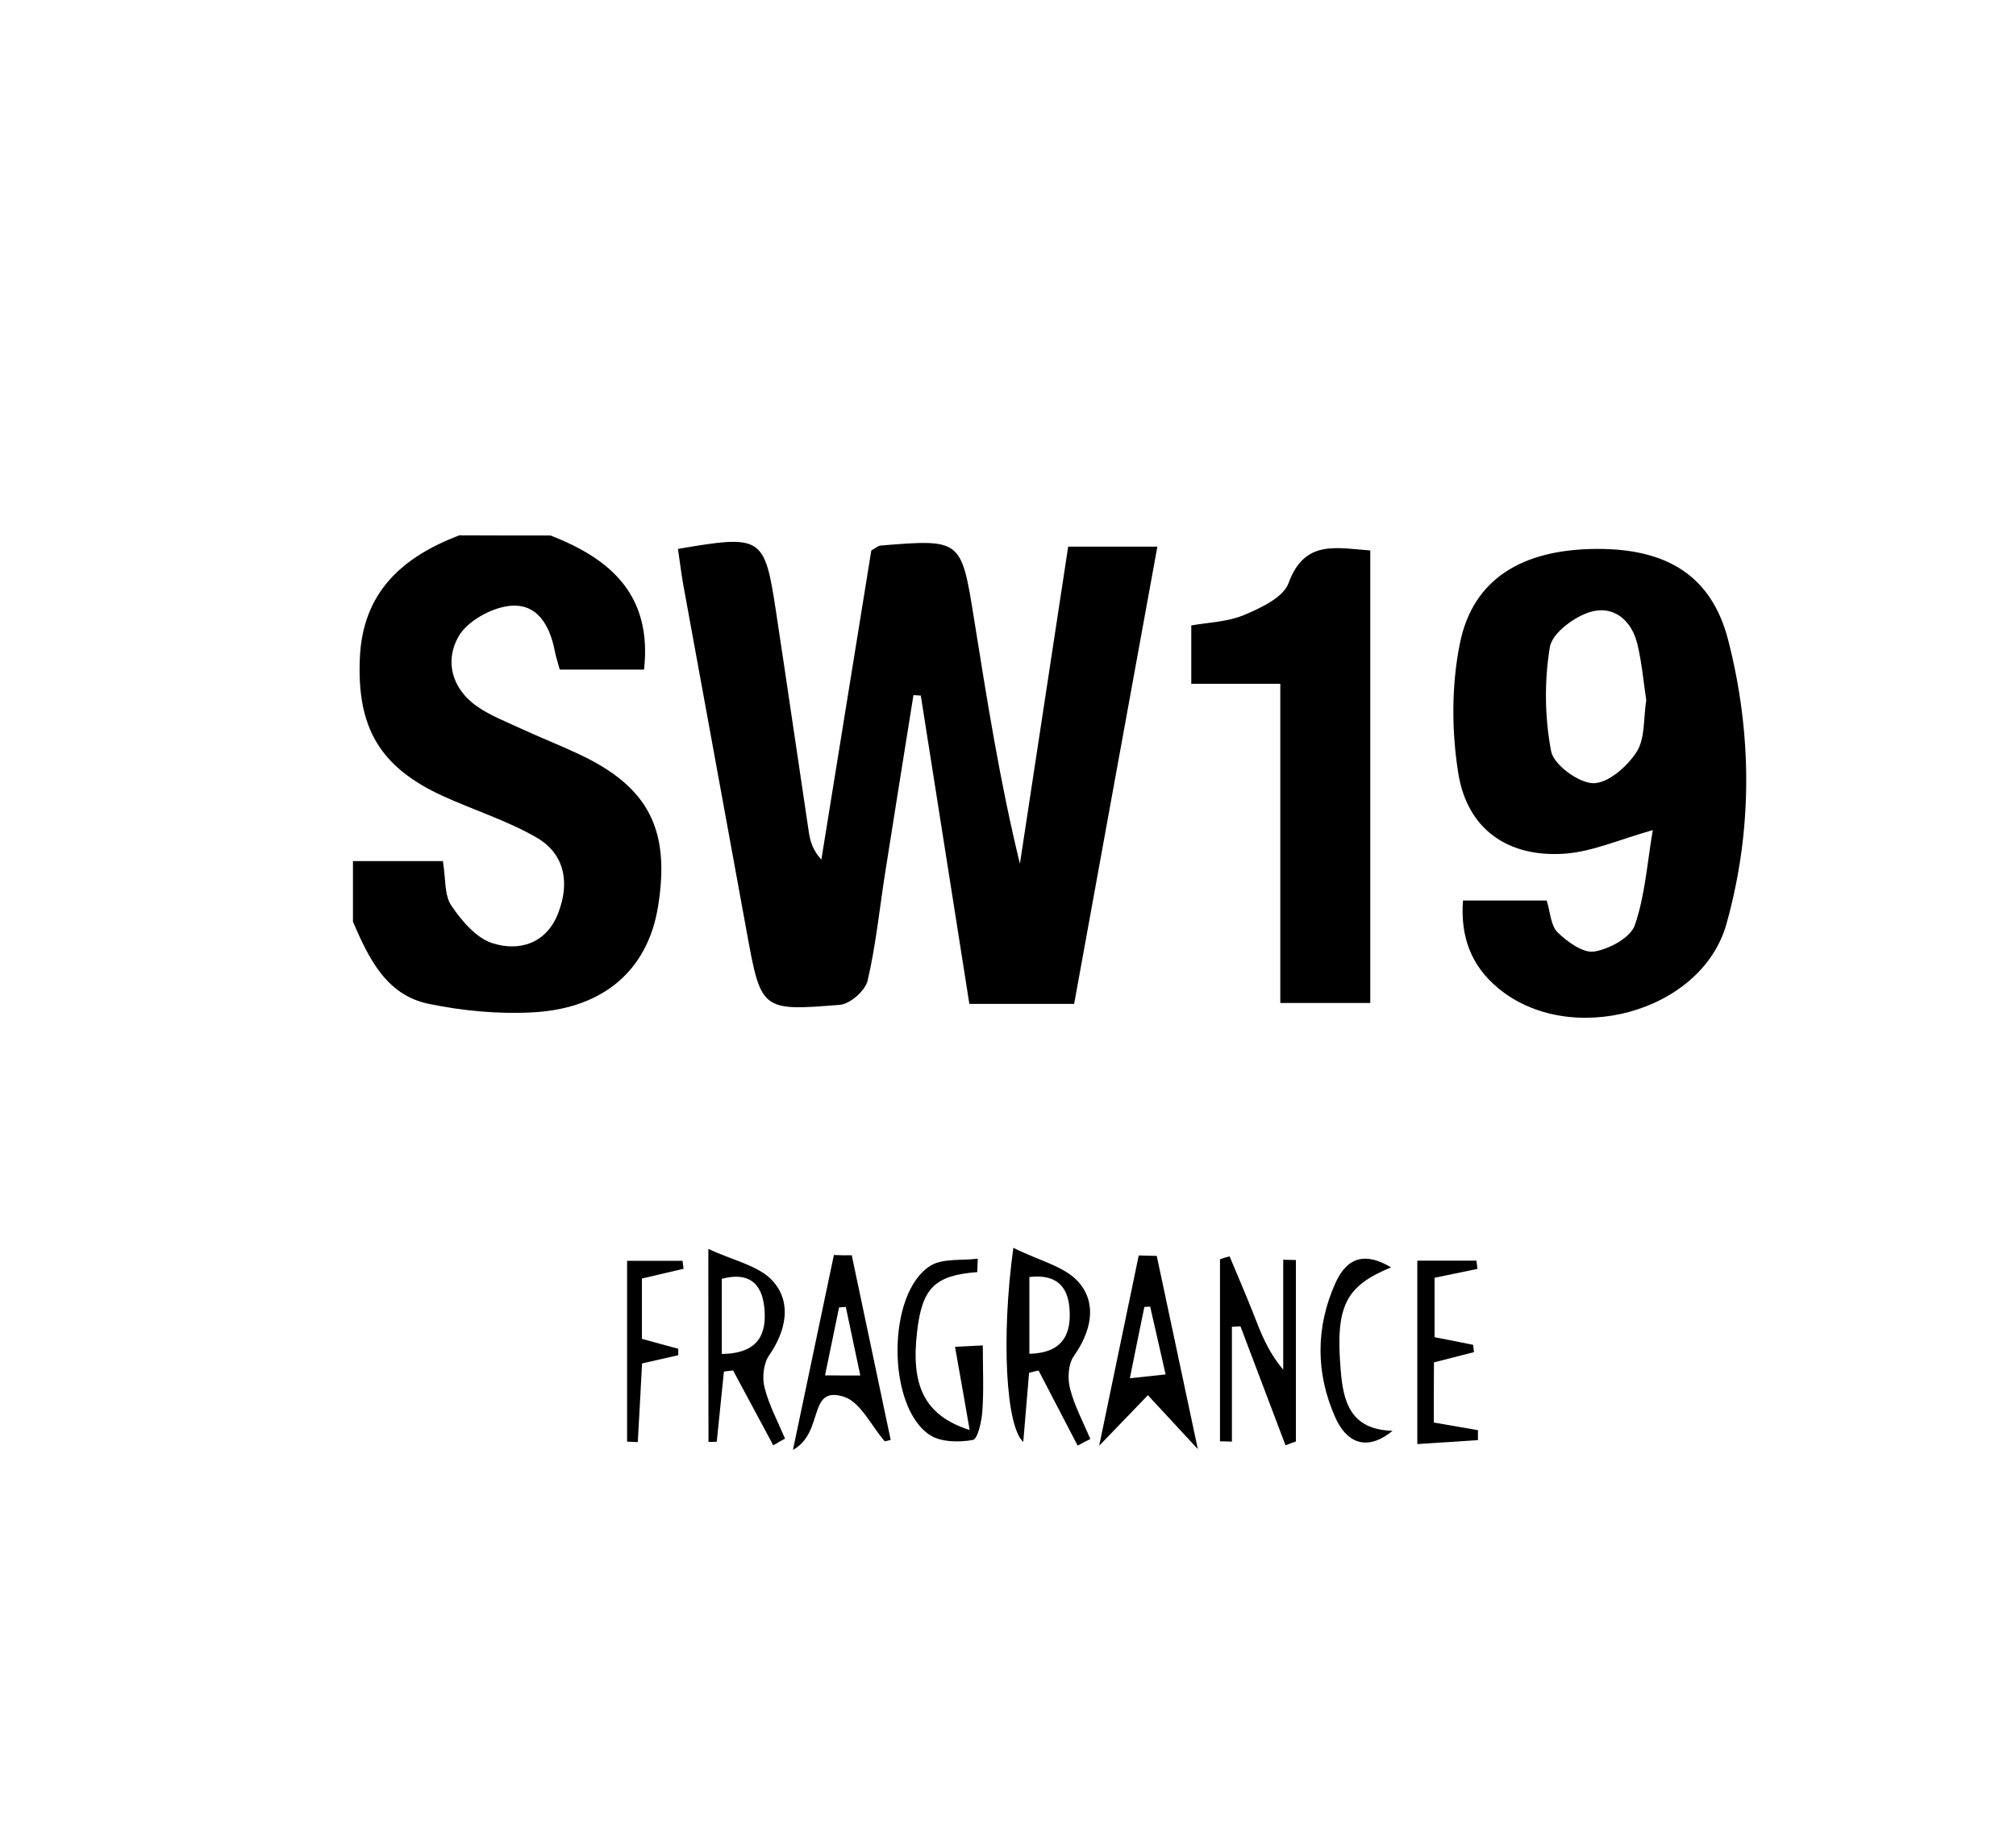 <?xml version="1.0" encoding="utf-8"?>
<!-- Generator: Adobe Illustrator 24.2.0, SVG Export Plug-In . SVG Version: 6.00 Build 0)  -->
<svg version="1.1" id="Layer_1" xmlns="http://www.w3.org/2000/svg" xmlns:xlink="http://www.w3.org/1999/xlink" x="0px" y="0px"
	 viewBox="0 0 132 120" style="enable-background:new 0 0 132 120;" xml:space="preserve">
<g>
	<path d="M36.04,35.06c3.93,1.52,6.67,3.89,6.13,8.78c-1.77,0-3.54,0-5.52,0c-0.09-0.34-0.24-0.78-0.33-1.24
		c-0.33-1.7-1.19-3.17-3.04-2.92c-1.18,0.16-2.68,1-3.25,1.98c-0.92,1.6-0.46,3.42,1.19,4.58c0.87,0.61,1.89,1,2.86,1.45
		c1.27,0.59,2.58,1.1,3.85,1.7c4.54,2.13,5.98,4.94,5.15,10c-0.67,4.07-3.49,6.62-8.14,6.89c-2.27,0.13-4.62-0.09-6.85-0.55
		c-2.81-0.57-3.95-3-4.98-5.38c0-1.32,0-2.64,0-3.97c1.96,0,3.93,0,5.89,0c0.19,1.17,0.09,2.23,0.55,2.91
		c0.67,0.99,1.62,2.12,2.68,2.46c1.76,0.57,3.53,0.03,4.3-1.92c0.78-1.96,0.5-3.9-1.41-5c-1.91-1.1-4.07-1.78-6.1-2.7
		c-4.16-1.9-5.65-4.49-5.46-9.02c0.18-4.33,2.77-6.63,6.51-8.06C32.06,35.06,34.05,35.06,36.04,35.06z"/>
	<path d="M59.81,45.51c-0.62,3.87-1.24,7.74-1.85,11.61c-0.37,2.36-0.61,4.76-1.15,7.08c-0.15,0.66-1.15,1.54-1.82,1.59
		c-5.17,0.42-5.16,0.37-6.11-4.84c-1.37-7.55-2.77-15.1-4.14-22.65c-0.14-0.78-0.23-1.58-0.35-2.36c5.51-0.94,5.67-0.84,6.42,4.1
		c0.73,4.81,1.43,9.63,2.15,14.45c0.09,0.61,0.28,1.21,0.82,1.79c1.1-6.78,2.19-13.57,3.27-20.24c0.31-0.17,0.45-0.31,0.6-0.32
		c5.28-0.43,5.29-0.43,6.12,4.76c0.86,5.36,1.7,10.72,3.01,16.07c1.05-6.87,2.09-13.75,3.16-20.76c1.89,0,3.68,0,5.84,0
		c-1.83,10.02-3.63,19.94-5.45,29.94c-2.32,0-4.45,0-6.86,0c-1.06-6.74-2.12-13.46-3.18-20.19C60.13,45.54,59.97,45.52,59.81,45.51z
		"/>
	<path d="M95.79,58.96c1.96,0,3.68,0,5.48,0c0.24,0.75,0.26,1.64,0.72,2.09c0.64,0.62,1.67,1.37,2.4,1.25
		c0.98-0.16,2.37-0.91,2.65-1.72c0.68-1.96,0.81-4.11,1.18-6.23c-2.18,0.61-3.92,1.4-5.72,1.54c-3.73,0.28-6.41-1.57-7.01-5.22
		c-0.45-2.78-0.46-5.79,0.1-8.55c0.85-4.21,4.07-6.16,8.96-6.18c4.64-0.02,7.52,1.79,8.6,5.95c1.59,6.18,1.61,12.48-0.11,18.61
		c-1.64,5.83-10.32,8.12-14.99,4.16C96.36,63.24,95.61,61.38,95.79,58.96z M107.79,45.85c-0.18-1.22-0.29-2.45-0.57-3.64
		c-0.37-1.58-1.54-2.59-3.07-2.15c-1.06,0.31-2.51,1.38-2.67,2.3c-0.37,2.22-0.34,4.61,0.08,6.82c0.17,0.89,1.79,2.08,2.76,2.1
		c0.97,0.01,2.23-1.1,2.84-2.05C107.73,48.34,107.6,47.02,107.79,45.85z"/>
	<path d="M83.83,44.77c-2.1,0-3.88,0-5.83,0c0-1.38,0-2.49,0-3.82c1.12-0.2,2.39-0.23,3.47-0.69c1.1-0.46,2.56-1.15,2.9-2.08
		c1.04-2.86,3.1-2.3,5.35-2.14c0,9.88,0,19.66,0,29.63c-1.87,0-3.72,0-5.89,0C83.83,58.8,83.83,51.91,83.83,44.77z"/>
	<path d="M80.51,82.26c0.51,1.24,1.05,2.46,1.54,3.71c0.48,1.22,0.92,2.46,1.97,3.71c0-2.4,0-4.8,0-7.2
		c0.28,0.01,0.56,0.01,0.83,0.02c0,3.96,0,7.92,0,11.88c-0.23,0.08-0.46,0.16-0.68,0.25c-0.98-2.6-1.96-5.19-2.95-7.79
		c-0.19,0.01-0.38,0.02-0.56,0.03c0,2.51,0,5.01,0,7.52c-0.26-0.01-0.52-0.02-0.78-0.02c0-3.97,0-7.94,0-11.92
		C80.09,82.37,80.3,82.31,80.51,82.26z"/>
	<path d="M66.35,81.7c1.69,0.85,3.41,1.22,4.31,2.29c1.19,1.41,0.77,3.21-0.35,4.8c-0.37,0.52-0.42,1.46-0.25,2.12
		c0.29,1.14,0.87,2.21,1.33,3.31c-0.28,0.14-0.56,0.28-0.83,0.43C69.7,93,68.85,91.36,68,89.73c-0.21,0.05-0.41,0.1-0.62,0.15
		c-0.12,1.48-0.25,2.95-0.38,4.53C65.87,93.41,65.54,87.6,66.35,81.7z M67.4,83.61c0,1.77,0,3.35,0,5.03
		c2.04-0.05,2.7-1.12,2.64-2.73C69.99,84.41,69.35,83.39,67.4,83.61z"/>
	<path d="M46.38,81.77c1.62,0.77,3.36,1.1,4.26,2.15c1.2,1.39,0.83,3.21-0.28,4.82c-0.37,0.53-0.47,1.46-0.3,2.11
		c0.29,1.15,0.87,2.23,1.34,3.34c-0.26,0.15-0.52,0.29-0.77,0.44c-0.88-1.63-1.75-3.26-2.63-4.9c-0.2,0.02-0.4,0.05-0.6,0.07
		c-0.16,1.53-0.31,3.06-0.47,4.6c-0.18,0-0.36,0.01-0.54,0.01C46.38,90.52,46.38,86.64,46.38,81.77z M47.26,88.65
		c2.42-0.03,2.97-1.32,2.78-3.08c-0.17-1.55-1.02-2.31-2.78-1.84C47.26,85.32,47.26,86.86,47.26,88.65z"/>
	<path d="M78.43,94.88c-1.44-1.55-2.35-2.54-3.27-3.53c-0.89,0.93-1.79,1.85-3.19,3.31c0.93-4.45,1.76-8.46,2.59-12.46
		c0.39,0.01,0.79,0.02,1.18,0.03C76.6,86.25,77.45,90.28,78.43,94.88z M73.98,90.24c1-0.11,1.6-0.17,2.34-0.25
		c-0.37-1.62-0.69-3.03-1.01-4.44c-0.13,0.01-0.25,0.01-0.38,0.02C74.63,86.99,74.35,88.41,73.98,90.24z"/>
	<path d="M55.77,82.19c0.85,4.03,1.7,8.06,2.55,12.09c-0.13,0.03-0.26,0.06-0.39,0.09c-0.88-1.01-1.59-2.58-2.68-2.92
		c-2.4-0.75-1.25,2.33-3.33,3.48c0.99-4.69,1.83-8.72,2.68-12.76C54.99,82.19,55.38,82.19,55.77,82.19z M56.33,90.06
		c-0.36-1.72-0.66-3.1-0.95-4.49c-0.15,0.01-0.29,0.02-0.44,0.03c-0.29,1.42-0.59,2.84-0.92,4.45
		C54.85,90.06,55.45,90.06,56.33,90.06z"/>
	<path d="M63.99,83.29c-2.77,0.21-3.61,1.03-3.94,3.88c-0.42,3.53,0.45,5.5,3.44,6.46c-0.35-2.01-0.64-3.67-0.96-5.45
		c0.12-0.01,0.82-0.04,1.82-0.09c0,1.55,0.07,2.94-0.03,4.31c-0.05,0.67-0.3,1.82-0.62,1.88c-0.89,0.16-2.05,0.15-2.78-0.3
		c-2.86-1.8-2.88-9.3-0.01-11.1c0.81-0.51,2.06-0.33,3.11-0.47C64,82.7,64,82.99,63.99,83.29z"/>
	<path d="M41.06,82.55c1.17,0,2.4,0,3.63,0c0.02,0.17,0.04,0.35,0.07,0.52c-0.87,0.2-1.74,0.41-2.73,0.64c0,1.27,0,2.56,0,3.95
		c0.8,0.22,1.59,0.44,2.38,0.65c0,0.14,0,0.28,0,0.42c-0.74,0.17-1.47,0.34-2.37,0.54c-0.09,1.68-0.18,3.41-0.28,5.15
		c-0.23-0.01-0.47-0.02-0.7-0.03C41.06,90.47,41.06,86.54,41.06,82.55z"/>
	<path d="M93.88,93.14c1.04,0.18,1.96,0.34,2.89,0.5c0,0.22,0,0.43,0,0.65c-1.26,0.08-2.52,0.17-3.97,0.26c0-4.18,0-8.08,0-12.01
		c1.4,0,2.63,0,3.87,0c0.02,0.18,0.05,0.36,0.07,0.54c-0.88,0.18-1.76,0.36-2.81,0.58c0,1.24,0,2.52,0,3.89
		c0.83,0.16,1.67,0.33,2.52,0.5c0.02,0.16,0.04,0.32,0.06,0.48c-0.86,0.22-1.71,0.44-2.62,0.67C93.88,90.5,93.88,91.79,93.88,93.14z
		"/>
	<path d="M91.18,93.68c-1.76,1.44-3.05,0.69-3.74-0.85c-1.3-2.9-1.31-5.94,0.01-8.85c0.79-1.74,2.02-1.97,3.63-1
		c-2.99,1.23-3.64,2.54-3.3,6.68C87.94,91.75,88.4,93.61,91.18,93.68z"/>
</g>
</svg>

